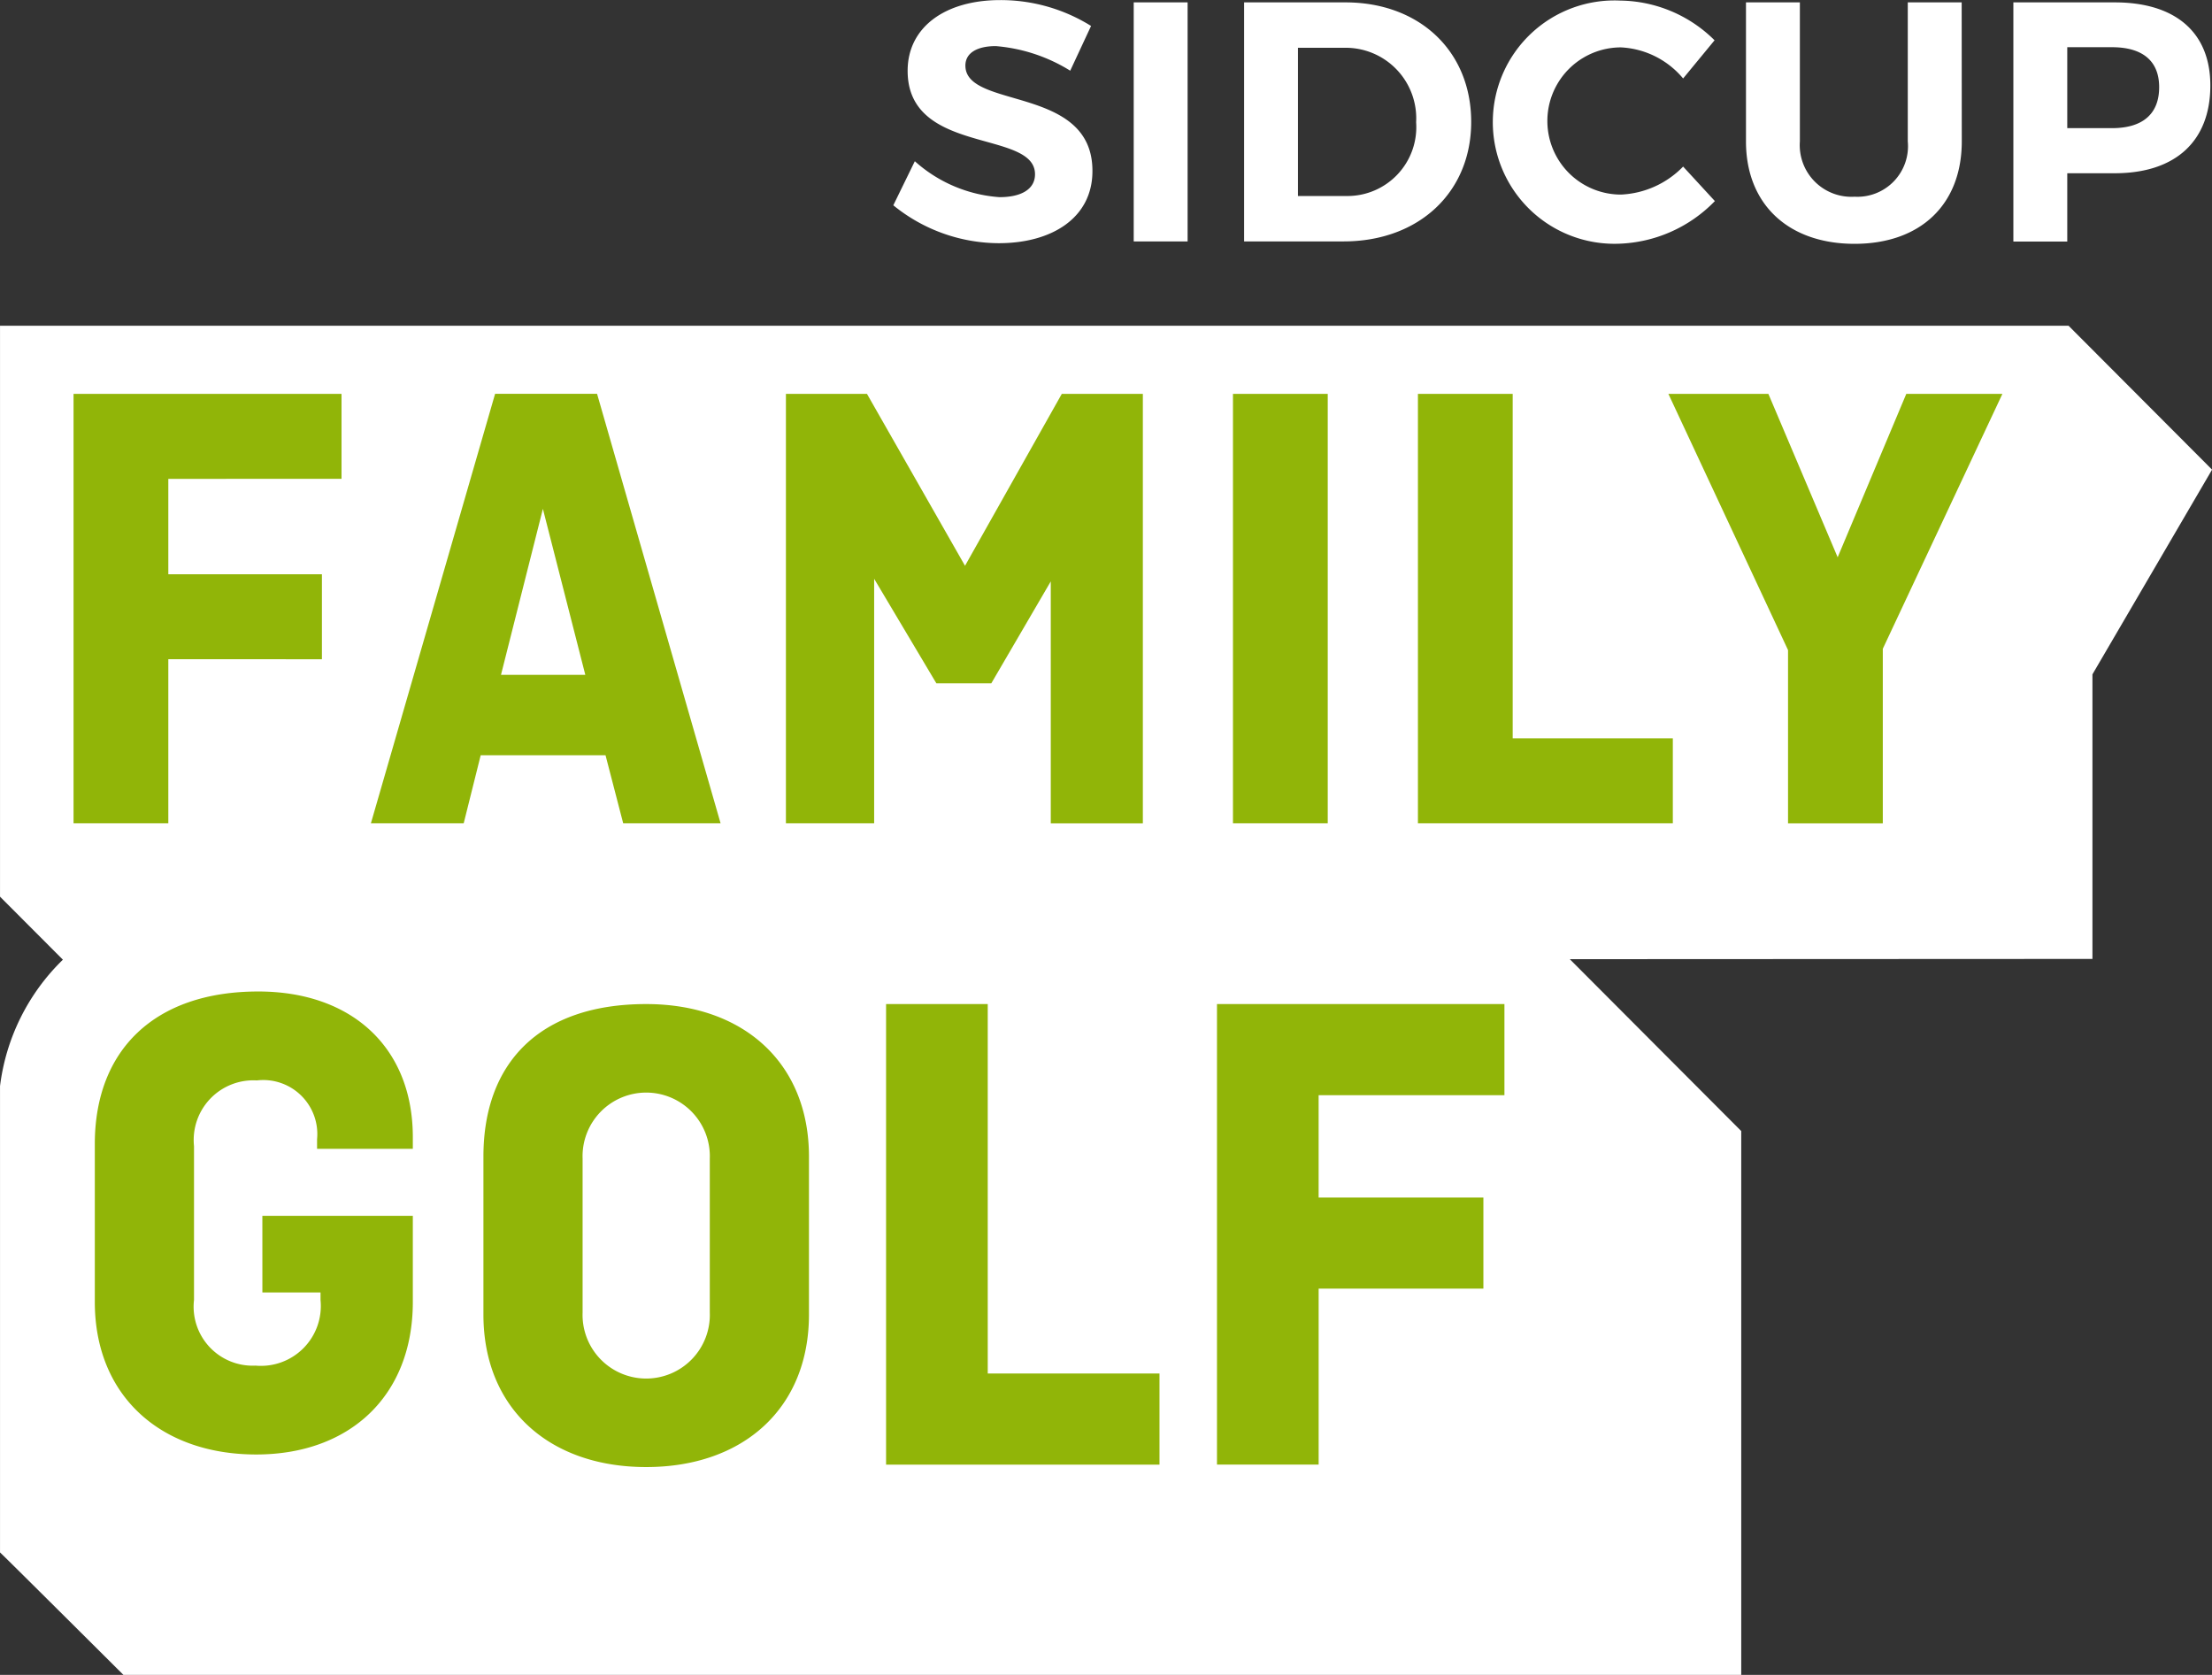 <?xml version="1.0" encoding="UTF-8"?>
<svg xmlns="http://www.w3.org/2000/svg" xmlns:v="https://vecta.io/nano" viewBox="0 0 98.5 74.58">
    <rect x="0" y="0" width="98.5" height="74.58" fill="#333333" stroke="none"/>
    <path
        d="M92.112 14.504H.001v25.423l2.8 2.806a9.474 9.474 0 0 0-2.8 5.629v20.765c.033.012 5.5 5.457 5.5 5.457h72.036v-24.22l-7.634-7.654 23.273-.011V30.027l5.327-9.115zM48.585 1.156l-.928 1.992a7.421 7.421 0 0 0-3.315-1.095c-.806 0-1.353.289-1.353.867 0 1.962 5.672.867 5.657 4.7 0 2.083-1.809 3.209-4.167 3.209a7.474 7.474 0 0 1-4.7-1.688l.958-1.962a6.3 6.3 0 0 0 3.771 1.6c.988 0 1.581-.365 1.581-1.019 0-2.007-5.672-.836-5.672-4.608 0-1.931 1.657-3.148 4.121-3.148a7.608 7.608 0 0 1 4.047 1.152zm1.899 9.594V.106h2.4V10.75zM59.912.106c3.3 0 5.6 2.175 5.6 5.322 0 3.132-2.327 5.322-5.687 5.322H55.4V.106zm-2.114 8.622h2.175a3.067 3.067 0 0 0 3.087-3.285 3.141 3.141 0 0 0-3.194-3.315h-2.068zm18.551-6.934l-1.4 1.7a3.852 3.852 0 0 0-2.768-1.384 3.277 3.277 0 0 0 0 6.554 4.108 4.108 0 0 0 2.768-1.247l1.414 1.536a6.231 6.231 0 0 1-4.3 1.9A5.418 5.418 0 1 1 72.154.026a6.057 6.057 0 0 1 4.195 1.768zm11.009 4.501c0 2.813-1.84 4.562-4.775 4.562s-4.835-1.749-4.835-4.562V.106h2.4v6.189a2.3 2.3 0 0 0 2.433 2.464 2.253 2.253 0 0 0 2.372-2.464V.106h2.4zm6.81-6.189c2.707 0 4.258 1.338 4.258 3.7 0 2.478-1.551 3.908-4.258 3.908h-2.113v3.041h-2.4V.106zm-2.113 5.6h1.992c1.338 0 2.1-.608 2.1-1.825 0-1.186-.761-1.779-2.1-1.779h-1.992z"
        fill="#fff"></path>
    <path
        d="M7.495 29.352v7.305h-4.22V17.538h11.933v3.784H7.495v4.249h6.84v3.784zm9.022 7.305l5.53-19.122h4.54l5.5 19.122H27.75l-.786-3.027h-5.559l-.756 3.027zm5.792-6.607h3.755l-1.889-7.392zm16.617-4.278v10.885h-3.929V17.538h3.609l4.366 7.655 4.31-7.655h3.609V36.66h-4.1V25.888l-2.649 4.54h-2.445zm20.198 10.885h-4.22V17.538h4.22zm8.236-3.783h7.131v3.783H63.14V17.538h4.22zm11.386-15.336l3.085 7.277 3.056-7.277h4.28l-5.326 11.351v7.771h-4.22v-7.713l-5.328-11.409zM36.023 58.534c0 4.172-2.923 6.791-7.248 6.791s-7.248-2.619-7.248-6.791V51.5c0-4.172 2.5-6.791 7.248-6.791 4.324 0 7.248 2.619 7.248 6.791zm-10.08-.091a2.834 2.834 0 1 0 5.664 0v-6.852a2.834 2.834 0 1 0-5.664 0zm18.041 2.717h7.648v4.058H39.457v-20.51h4.527zm14.735-3.78v7.836h-4.527V44.708h12.8v4.058h-8.274v4.558h7.337v4.056zm-47.036-3.243h6.7v3.837c0 4.172-2.8 6.791-6.974 6.791-4.264 0-7.187-2.619-7.187-6.791V50.94c0-4.172 2.65-6.791 7.278-6.791 4.172 0 6.883 2.5 6.883 6.487v.518h-4.264v-.426a2.406 2.406 0 0 0-2.68-2.619 2.657 2.657 0 0 0-2.8 2.924v6.852a2.627 2.627 0 0 0 2.741 2.923 2.666 2.666 0 0 0 2.893-2.923v-.335h-2.589z"
        fill="#91b508"></path>
</svg> 